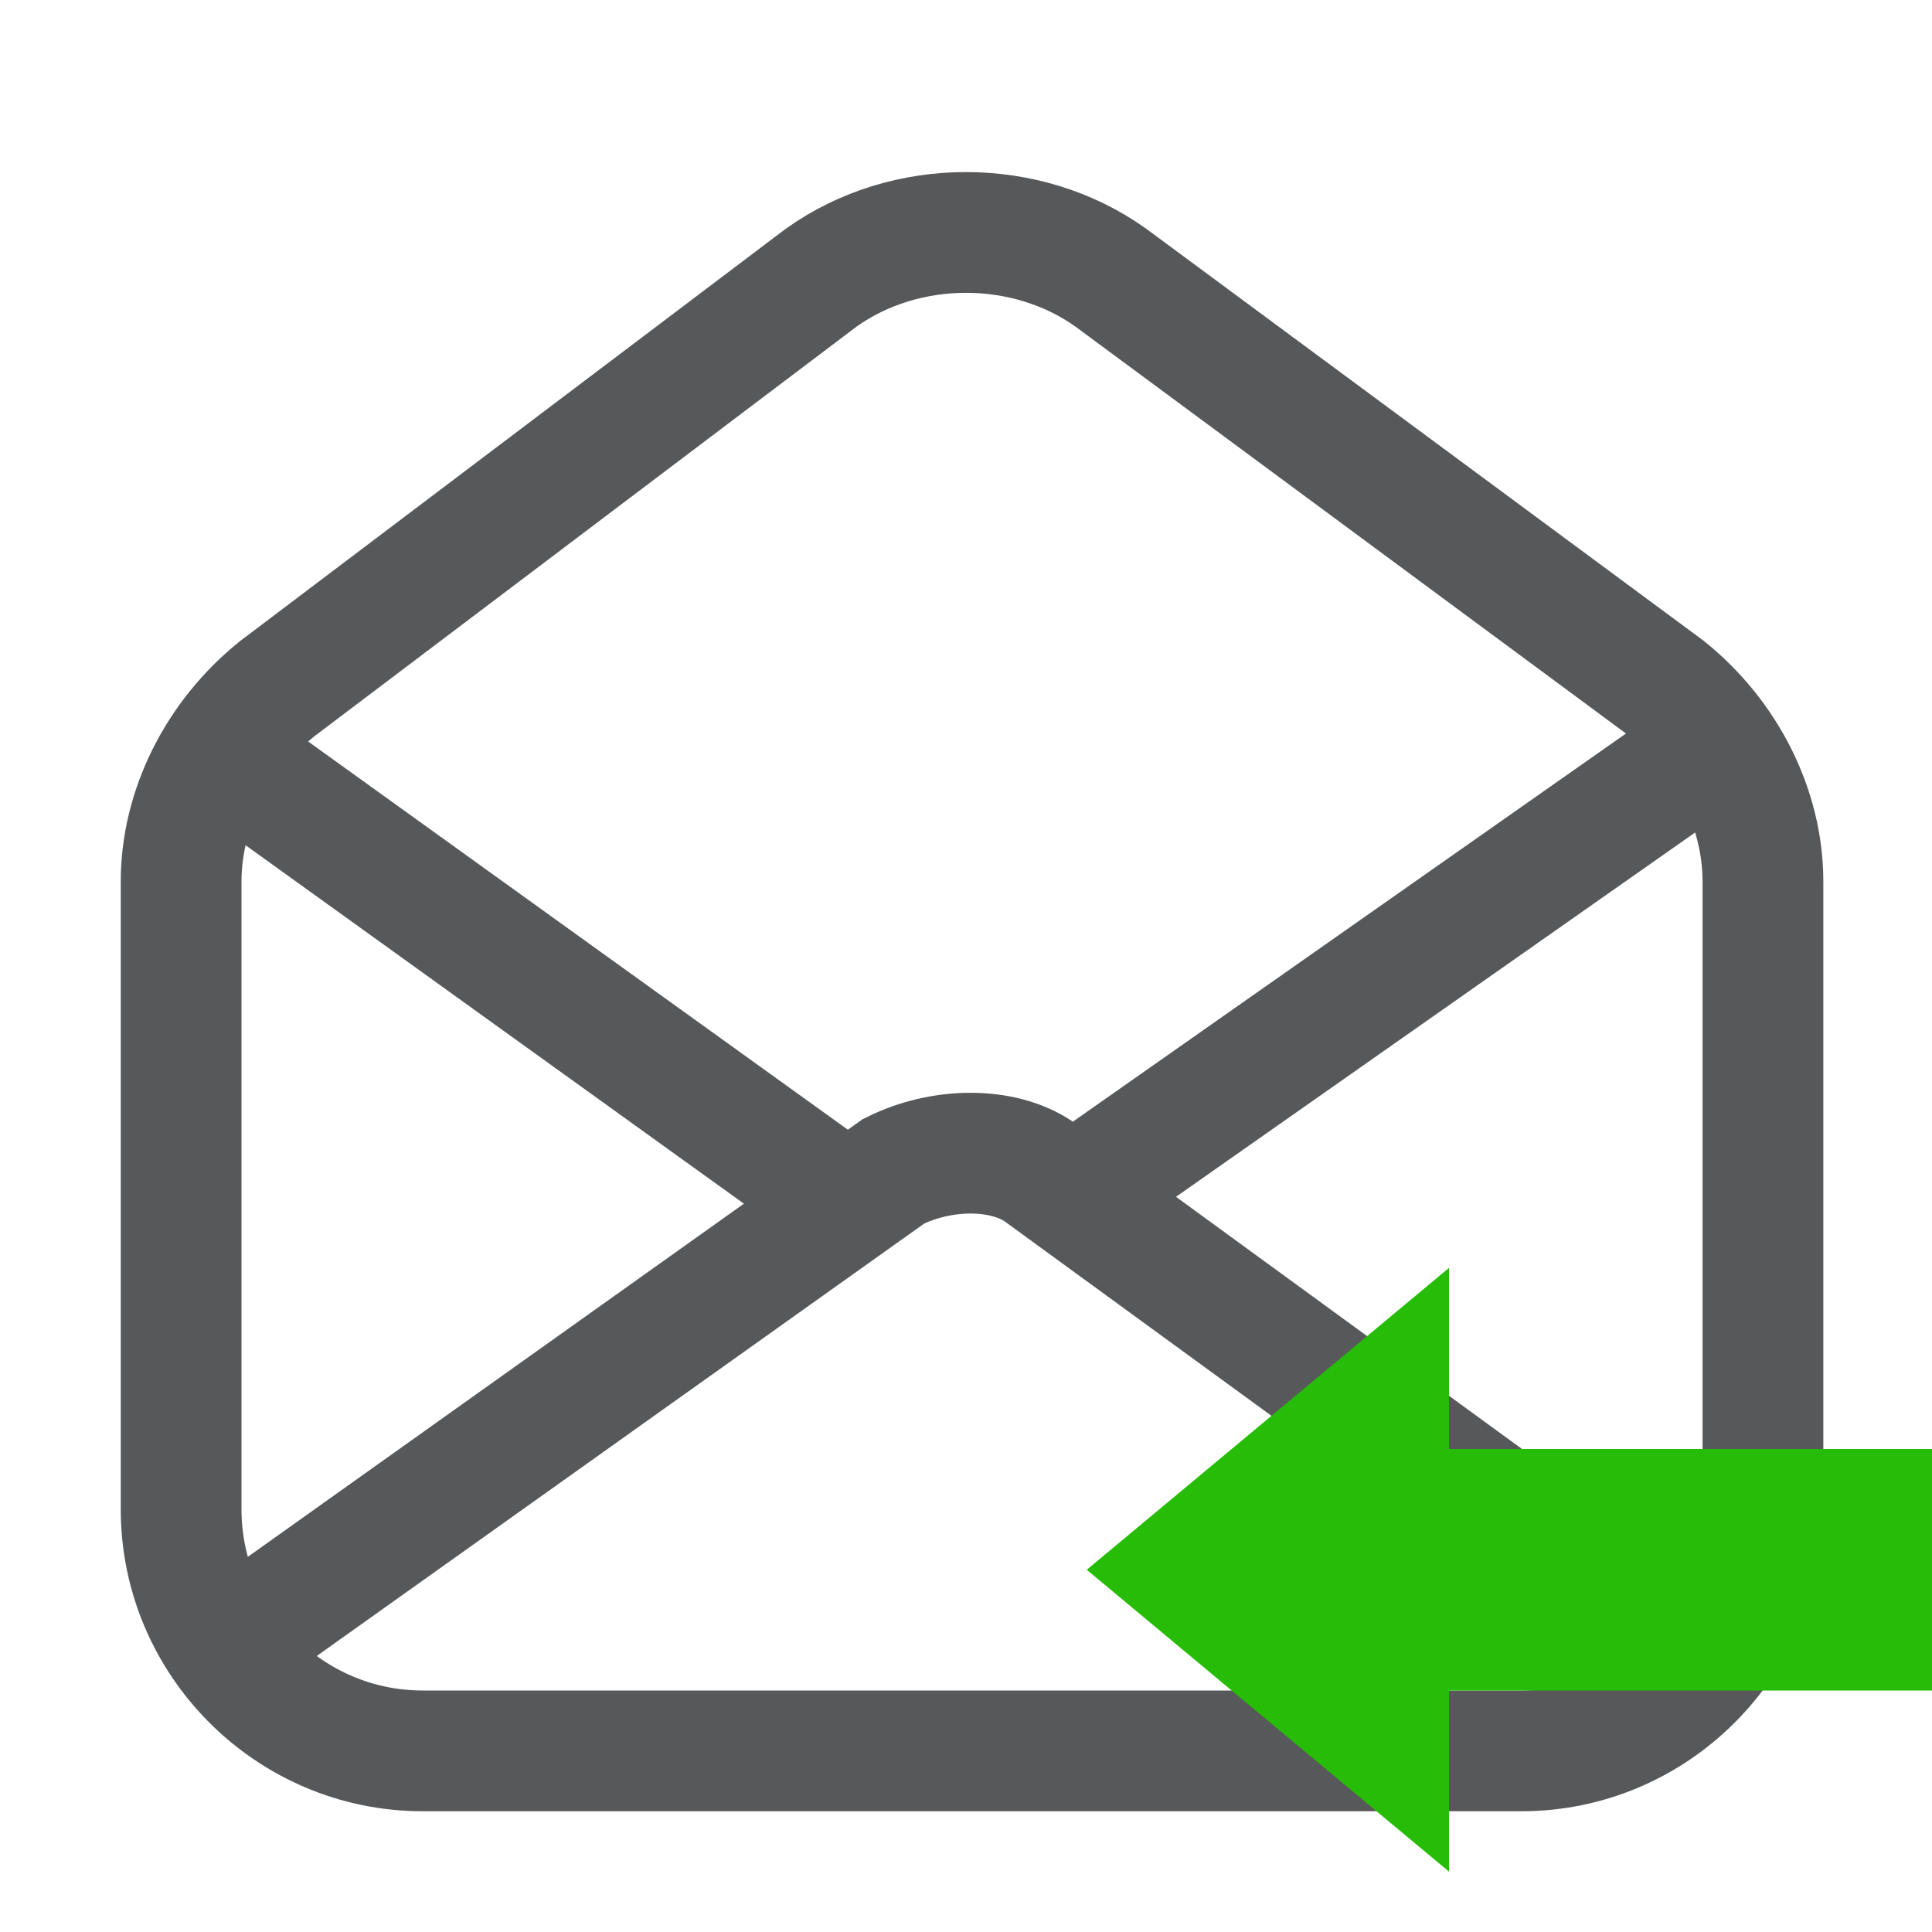 <?xml version="1.0" encoding="utf-8"?>
<!-- Generator: Adobe Illustrator 25.0.0, SVG Export Plug-In . SVG Version: 6.00 Build 0)  -->
<svg version="1.1" id="m" xmlns="http://www.w3.org/2000/svg" xmlns:xlink="http://www.w3.org/1999/xlink" x="0px" y="0px"
	 viewBox="0 0 16 16" style="enable-background:new 0 0 16 16;" xml:space="preserve">
<style type="text/css">
	.st0{opacity:0.75;}
	.st1{fill:none;stroke:#1F2022;stroke-miterlimit:10;}
	.st2{fill:#27BC08;}
</style>
<g id="_16">
	<g class="st0">
		<path class="st1" d="M6.8,2.3L2.3,5.7c-0.5,0.4-0.8,1-0.8,1.6v5.2c0,1.1,0.9,2,2,2h9.1c1.1,0,2-0.9,2-2V7.3c0-0.6-0.3-1.2-0.8-1.6
			L9.2,2.3C8.5,1.8,7.5,1.8,6.8,2.3z"/>
		<path class="st1" d="M14.5,14L8.6,9.7c-0.3-0.2-0.8-0.2-1.2,0l-5.9,4.2"/>
		<line class="st1" x1="7.2" y1="10.1" x2="1.5" y2="6"/>
		<line class="st1" x1="14.3" y1="6.1" x2="8.6" y2="10.1"/>
	</g>
	<polygon class="st2" points="12,12 16,12 16,14 12,14 12,15.5 9,13 12,10.5 	"/>
</g>
</svg>
